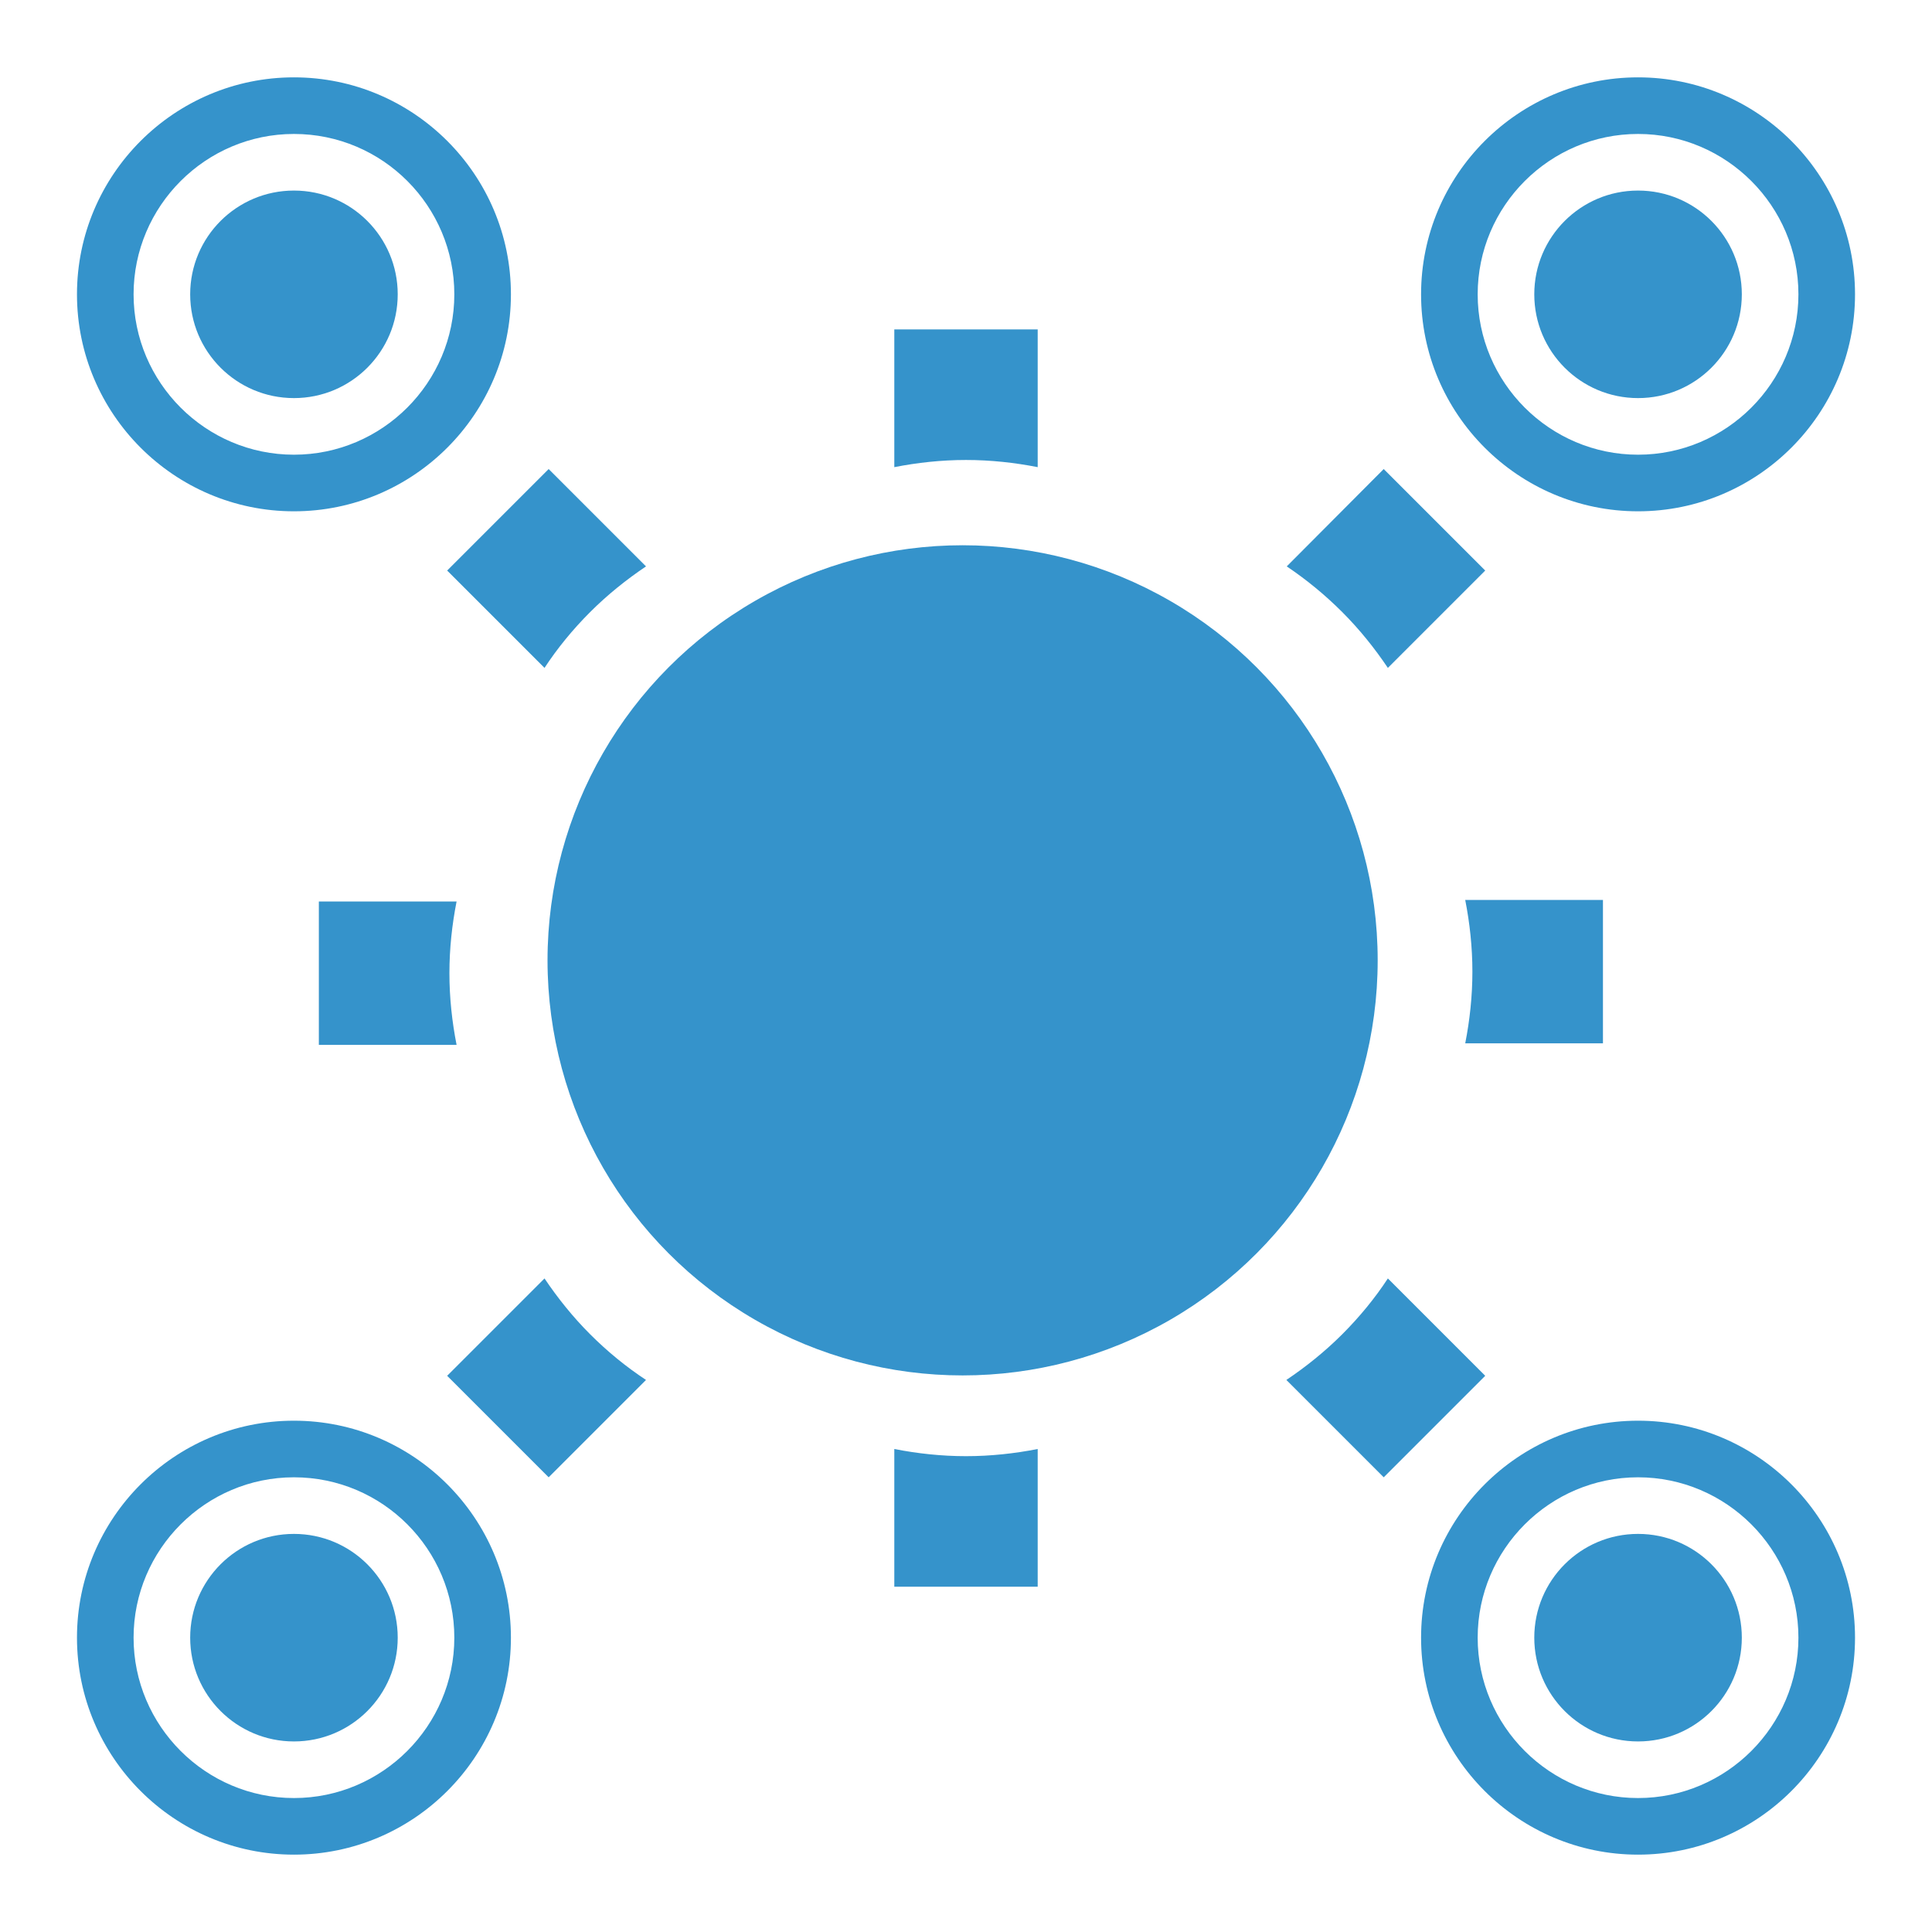 <?xml version="1.0" encoding="utf-8"?>
<!-- Generator: Adobe Illustrator 25.0.1, SVG Export Plug-In . SVG Version: 6.00 Build 0)  -->
<svg version="1.1" id="Aspose.Diagram" xmlns="http://www.w3.org/2000/svg" xmlns:xlink="http://www.w3.org/1999/xlink" x="0px"
	 y="0px" viewBox="0 0 512 512" style="enable-background:new 0 0 512 512;" xml:space="preserve">
<style type="text/css">
	.st0{fill:#3593CB;}
</style>
<g id="Mind_Map">
	<g>
		<circle class="st0" cx="255.1" cy="254.5" r="110"/>
	</g>
	<g>
		<g>
			<path class="st0" d="M77.9,135.5c-31.7,0-57.5-25.8-57.5-57.5s25.8-57.5,57.5-57.5s57.5,25.8,57.5,57.5S109.6,135.5,77.9,135.5z
				 M77.9,35.5c-23.4,0-42.5,19.1-42.5,42.5s19.1,42.5,42.5,42.5s42.5-19.1,42.5-42.5S101.4,35.5,77.9,35.5z"/>
		</g>
		<g>
			<circle class="st0" cx="77.9" cy="78" r="27.5"/>
		</g>
	</g>
	<g>
		<g>
			<path class="st0" d="M434.1,135.5c-31.7,0-57.5-25.8-57.5-57.5s25.8-57.5,57.5-57.5s57.5,25.8,57.5,57.5S465.8,135.5,434.1,135.5
				z M434.1,35.5c-23.4,0-42.5,19.1-42.5,42.5s19.1,42.5,42.5,42.5s42.5-19.1,42.5-42.5S457.5,35.5,434.1,35.5z"/>
		</g>
		<g>
			<circle class="st0" cx="434.1" cy="78" r="27.5"/>
		</g>
	</g>
	<g>
		<g>
			<path class="st0" d="M434.1,491.5c-31.7,0-57.5-25.8-57.5-57.5s25.8-57.5,57.5-57.5s57.5,25.8,57.5,57.5S465.8,491.5,434.1,491.5
				z M434.1,391.5c-23.4,0-42.5,19.1-42.5,42.5s19.1,42.5,42.5,42.5s42.5-19.1,42.5-42.5S457.5,391.5,434.1,391.5z"/>
		</g>
		<g>
			<circle class="st0" cx="434.1" cy="434" r="27.5"/>
		</g>
	</g>
	<g>
		<g>
			<path class="st0" d="M77.9,491.5c-31.7,0-57.5-25.8-57.5-57.5s25.8-57.5,57.5-57.5s57.5,25.8,57.5,57.5S109.6,491.5,77.9,491.5z
				 M77.9,391.5c-23.4,0-42.5,19.1-42.5,42.5s19.1,42.5,42.5,42.5s42.5-19.1,42.5-42.5S101.4,391.5,77.9,391.5z"/>
		</g>
		<g>
			<circle class="st0" cx="77.9" cy="434" r="27.5"/>
		</g>
	</g>
	<g>
		<g>
			<path class="st0" d="M355.7,353.6c-4.6,4.6-9.6,8.6-14.8,12.1l25.8,25.8l26.9-26.9l-25.8-25.8C364.4,344,360.3,349,355.7,353.6z"
				/>
		</g>
		<g>
			<path class="st0" d="M156.4,162.2c4.6-4.6,9.6-8.6,14.8-12.1l-25.8-25.8l-26.9,26.9l25.8,25.8
				C147.7,171.8,151.8,166.8,156.4,162.2z"/>
		</g>
		<g>
			<path class="st0" d="M156.4,353.6c-4.6-4.6-8.6-9.6-12.1-14.8l-25.8,25.8l26.9,26.9l25.8-25.8C165.9,362.2,161,358.2,156.4,353.6
				z"/>
		</g>
		<g>
			<path class="st0" d="M355.7,162.2c4.6,4.6,8.6,9.6,12.1,14.8l25.8-25.8l-26.9-26.9L341,150.1
				C346.2,153.6,351.1,157.6,355.7,162.2z"/>
		</g>
		<g>
			<path class="st0" d="M119.1,257.9c0-6.5,0.7-12.9,1.9-19H84.5v38H121C119.8,270.8,119.1,264.4,119.1,257.9z"/>
		</g>
		<g>
			<path class="st0" d="M256,385.9c-6.5,0-12.9-0.7-19-1.9v36.5l38,0l0-36.5C268.9,385.2,262.5,385.9,256,385.9z"/>
		</g>
		<g>
			<path class="st0" d="M390.2,257.5c0,6.5-0.7,12.9-1.9,19h36.5v-38l-36.5,0C389.5,244.6,390.2,251,390.2,257.5z"/>
		</g>
		<g>
			<path class="st0" d="M256,121.9c-6.5,0-12.9,0.7-19,1.9V87.3l38,0l0,36.5C268.9,122.6,262.5,121.9,256,121.9z"/>
		</g>
	</g>
</g>
</svg>
